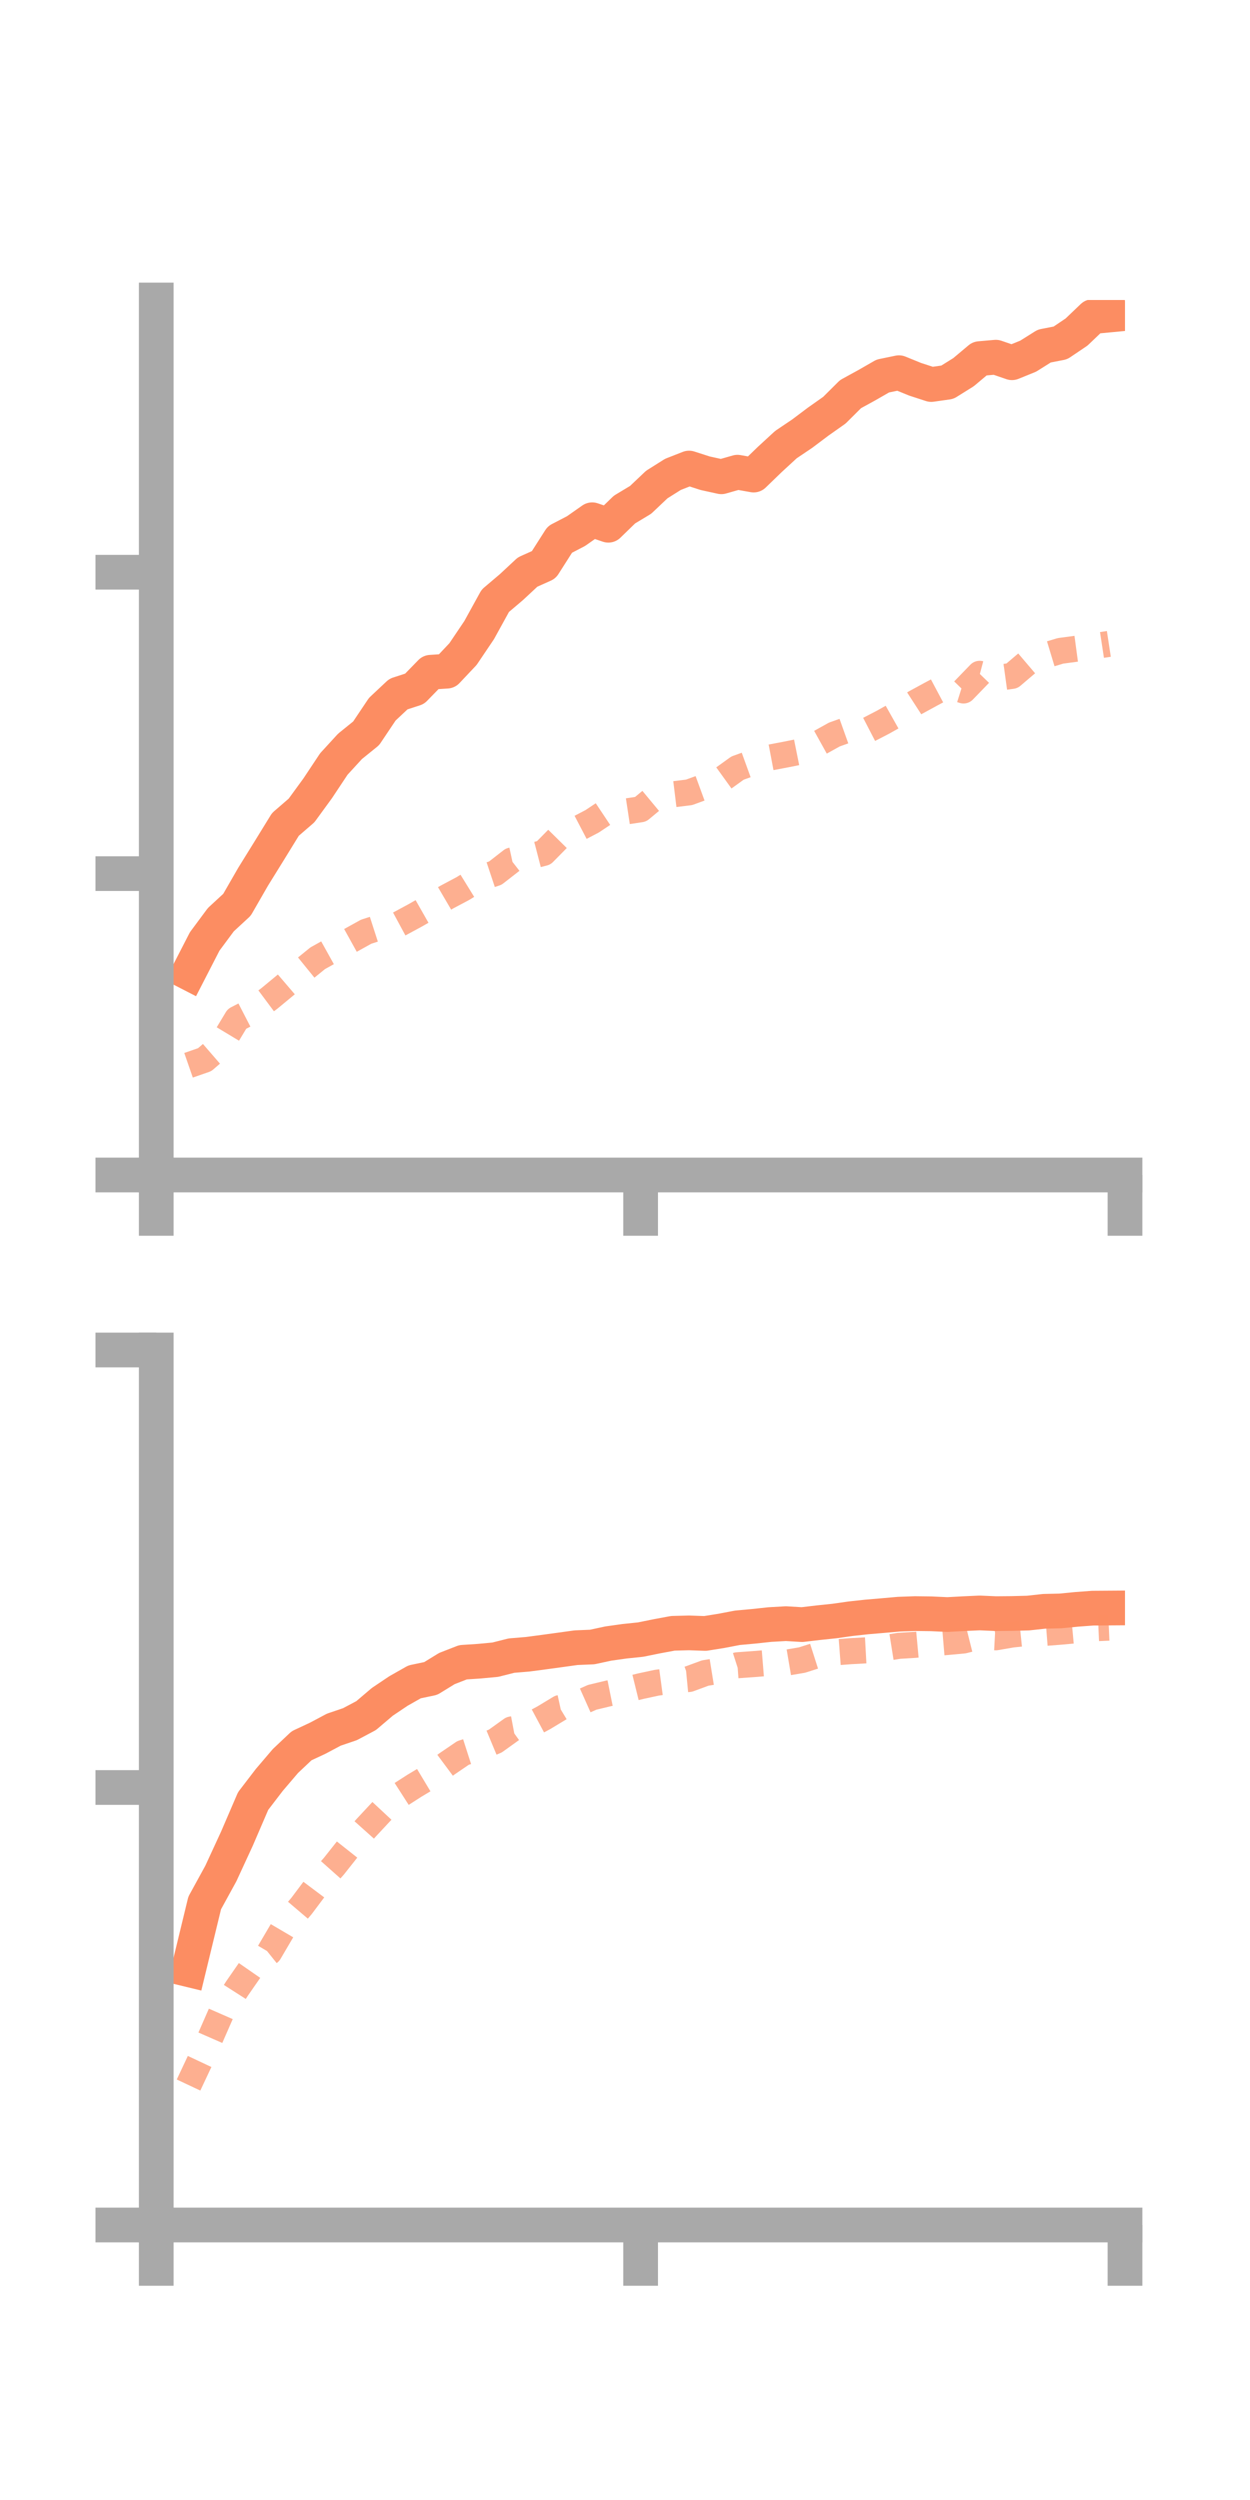 <?xml version="1.0" encoding="utf-8" standalone="no"?>
<!DOCTYPE svg PUBLIC "-//W3C//DTD SVG 1.1//EN"
  "http://www.w3.org/Graphics/SVG/1.1/DTD/svg11.dtd">
<!-- Created with matplotlib (https://matplotlib.org/) -->
<svg height="144pt" version="1.1" viewBox="0 0 72 144" width="72pt" xmlns="http://www.w3.org/2000/svg" xmlns:xlink="http://www.w3.org/1999/xlink">
 <defs>
  <style type="text/css">*{stroke-linecap:butt;stroke-linejoin:round;}</style>
 </defs>
 <g id="figure_1">
  <g id="patch_1">
   <path d="M 0 144 
L 72 144 
L 72 0 
L 0 0 
z
" style="fill:none;"/>
  </g>
  <g id="axes_1">
   <g id="patch_2">
    <path d="M 9 67.68 
L 64.8 67.68 
L 64.8 17.28 
L 9 17.28 
z
" style="fill:none;"/>
   </g>
   <g id="matplotlib.axis_1">
    <g id="xtick_1">
     <g id="line2d_1">
      <defs>
       <path d="M 0 0 
L 0 3.5 
" id="m3ef8991e64" style="stroke:#a9a9a9;stroke-width:2;"/>
      </defs>
      <g>
       <use style="fill:#a9a9a9;stroke:#a9a9a9;stroke-width:2;" x="9" xlink:href="#m3ef8991e64" y="67.68"/>
      </g>
     </g>
    </g>
    <g id="xtick_2">
     <g id="line2d_2">
      <g>
       <use style="fill:#a9a9a9;stroke:#a9a9a9;stroke-width:2;" x="36.9" xlink:href="#m3ef8991e64" y="67.68"/>
      </g>
     </g>
    </g>
    <g id="xtick_3">
     <g id="line2d_3">
      <g>
       <use style="fill:#a9a9a9;stroke:#a9a9a9;stroke-width:2;" x="64.8" xlink:href="#m3ef8991e64" y="67.68"/>
      </g>
     </g>
    </g>
   </g>
   <g id="matplotlib.axis_2">
    <g id="ytick_1">
     <g id="line2d_4">
      <defs>
       <path d="M 0 0 
L -3.5 0 
" id="m76e2ea7c2d" style="stroke:#a9a9a9;stroke-width:2;"/>
      </defs>
      <g>
       <use style="fill:#a9a9a9;stroke:#a9a9a9;stroke-width:2;" x="9" xlink:href="#m76e2ea7c2d" y="67.68"/>
      </g>
     </g>
    </g>
    <g id="ytick_2">
     <g id="line2d_5">
      <g>
       <use style="fill:#a9a9a9;stroke:#a9a9a9;stroke-width:2;" x="9" xlink:href="#m76e2ea7c2d" y="50.32"/>
      </g>
     </g>
    </g>
    <g id="ytick_3">
     <g id="line2d_6">
      <g>
       <use style="fill:#a9a9a9;stroke:#a9a9a9;stroke-width:2;" x="9" xlink:href="#m76e2ea7c2d" y="32.96"/>
      </g>
     </g>
    </g>
   </g>
   <g id="line2d_7">
    <path clip-path="url(#p6a1d823e4f)" d="M 10.86 56.036 
L 11.79 54.228 
L 12.72 52.974 
L 13.65 52.115 
L 14.58 50.499 
L 15.51 48.998 
L 16.44 47.486 
L 17.37 46.682 
L 18.3 45.406 
L 19.23 44.006 
L 20.16 42.991 
L 21.09 42.239 
L 22.02 40.851 
L 22.95 39.978 
L 23.88 39.676 
L 24.81 38.721 
L 25.74 38.66 
L 26.67 37.674 
L 27.6 36.294 
L 28.53 34.605 
L 29.46 33.816 
L 30.39 32.95 
L 31.32 32.533 
L 32.25 31.074 
L 33.18 30.591 
L 34.11 29.938 
L 35.04 30.254 
L 35.97 29.351 
L 36.9 28.791 
L 37.83 27.91 
L 38.76 27.325 
L 39.69 26.96 
L 40.62 27.259 
L 41.55 27.463 
L 42.48 27.198 
L 43.41 27.364 
L 44.34 26.465 
L 45.27 25.609 
L 46.2 24.983 
L 47.13 24.284 
L 48.06 23.628 
L 48.99 22.703 
L 49.92 22.193 
L 50.85 21.659 
L 51.78 21.467 
L 52.71 21.846 
L 53.64 22.149 
L 54.57 22.017 
L 55.5 21.437 
L 56.43 20.656 
L 57.36 20.574 
L 58.29 20.894 
L 59.22 20.517 
L 60.15 19.933 
L 61.08 19.752 
L 62.01 19.125 
L 62.94 18.236 
L 63.87 18.148 
" style="fill:none;stroke:#fc8d62;stroke-linecap:square;stroke-width:2;"/>
   </g>
   <g id="line2d_8">
    <path clip-path="url(#p6a1d823e4f)" d="M 10.86 61.36 
L 11.79 61.037 
L 12.72 60.232 
L 13.65 58.687 
L 14.58 58.207 
L 15.51 57.515 
L 16.44 56.746 
L 17.37 55.95 
L 18.3 55.195 
L 19.23 54.678 
L 20.16 54.182 
L 21.09 53.667 
L 22.02 53.367 
L 22.95 53.247 
L 23.88 52.745 
L 24.81 52.216 
L 25.74 51.671 
L 26.67 51.176 
L 27.6 50.602 
L 28.53 50.292 
L 29.46 49.568 
L 30.39 49.366 
L 31.32 49.125 
L 32.25 48.181 
L 33.18 47.792 
L 34.11 47.306 
L 35.04 46.686 
L 35.97 46.755 
L 36.9 46.614 
L 37.83 45.842 
L 38.76 45.754 
L 39.69 45.64 
L 40.62 45.3 
L 41.55 44.913 
L 42.48 44.243 
L 43.41 43.906 
L 44.34 43.636 
L 45.27 43.46 
L 46.2 43.273 
L 47.13 42.824 
L 48.06 42.308 
L 48.99 41.976 
L 49.92 42.086 
L 50.85 41.605 
L 51.78 41.082 
L 52.71 40.481 
L 53.64 39.974 
L 54.57 39.479 
L 55.5 39.772 
L 56.43 38.811 
L 57.36 39.059 
L 58.29 38.931 
L 59.22 38.139 
L 60.15 37.771 
L 61.08 37.49 
L 62.01 37.365 
L 62.94 37.231 
L 63.87 37.089 
" style="fill:none;stroke:#fc8d62;stroke-dasharray:1.5,1.5;stroke-dashoffset:0;stroke-opacity:0.7;stroke-width:1.5;"/>
   </g>
   <g id="patch_3">
    <path d="M 9 67.68 
L 9 17.28 
" style="fill:none;stroke:#a9a9a9;stroke-linecap:square;stroke-linejoin:miter;stroke-width:2;"/>
   </g>
   <g id="patch_4">
    <path d="M 64.8 67.68 
L 64.8 17.28 
" style="fill:none;"/>
   </g>
   <g id="patch_5">
    <path d="M 9 67.68 
L 64.8 67.68 
" style="fill:none;stroke:#a9a9a9;stroke-linecap:square;stroke-linejoin:miter;stroke-width:2;"/>
   </g>
   <g id="patch_6">
    <path d="M 9 17.28 
L 64.8 17.28 
" style="fill:none;"/>
   </g>
  </g>
  <g id="axes_2">
   <g id="patch_7">
    <path d="M 9 128.16 
L 64.8 128.16 
L 64.8 77.76 
L 9 77.76 
z
" style="fill:none;"/>
   </g>
   <g id="matplotlib.axis_3">
    <g id="xtick_4">
     <g id="line2d_9">
      <g>
       <use style="fill:#a9a9a9;stroke:#a9a9a9;stroke-width:2;" x="9" xlink:href="#m3ef8991e64" y="128.16"/>
      </g>
     </g>
    </g>
    <g id="xtick_5">
     <g id="line2d_10">
      <g>
       <use style="fill:#a9a9a9;stroke:#a9a9a9;stroke-width:2;" x="36.9" xlink:href="#m3ef8991e64" y="128.16"/>
      </g>
     </g>
    </g>
    <g id="xtick_6">
     <g id="line2d_11">
      <g>
       <use style="fill:#a9a9a9;stroke:#a9a9a9;stroke-width:2;" x="64.8" xlink:href="#m3ef8991e64" y="128.16"/>
      </g>
     </g>
    </g>
   </g>
   <g id="matplotlib.axis_4">
    <g id="ytick_4">
     <g id="line2d_12">
      <g>
       <use style="fill:#a9a9a9;stroke:#a9a9a9;stroke-width:2;" x="9" xlink:href="#m76e2ea7c2d" y="128.16"/>
      </g>
     </g>
    </g>
    <g id="ytick_5">
     <g id="line2d_13">
      <g>
       <use style="fill:#a9a9a9;stroke:#a9a9a9;stroke-width:2;" x="9" xlink:href="#m76e2ea7c2d" y="102.96"/>
      </g>
     </g>
    </g>
    <g id="ytick_6">
     <g id="line2d_14">
      <g>
       <use style="fill:#a9a9a9;stroke:#a9a9a9;stroke-width:2;" x="9" xlink:href="#m76e2ea7c2d" y="77.76"/>
      </g>
     </g>
    </g>
   </g>
   <g id="line2d_15">
    <path clip-path="url(#p867e077d00)" d="M 10.86 113.449 
L 11.79 109.612 
L 12.72 107.916 
L 13.65 105.901 
L 14.58 103.74 
L 15.51 102.526 
L 16.44 101.435 
L 17.37 100.557 
L 18.3 100.122 
L 19.23 99.628 
L 20.16 99.312 
L 21.09 98.818 
L 22.02 98.027 
L 22.95 97.402 
L 23.88 96.875 
L 24.81 96.68 
L 25.74 96.109 
L 26.67 95.746 
L 27.6 95.685 
L 28.53 95.598 
L 29.46 95.363 
L 30.39 95.286 
L 31.32 95.163 
L 32.25 95.036 
L 33.18 94.907 
L 34.11 94.868 
L 35.04 94.668 
L 35.97 94.537 
L 36.9 94.44 
L 37.83 94.251 
L 38.76 94.078 
L 39.69 94.054 
L 40.62 94.087 
L 41.55 93.938 
L 42.48 93.76 
L 43.41 93.675 
L 44.34 93.575 
L 45.27 93.522 
L 46.2 93.578 
L 47.13 93.468 
L 48.06 93.371 
L 48.99 93.239 
L 49.92 93.137 
L 50.85 93.058 
L 51.78 92.976 
L 52.71 92.943 
L 53.64 92.955 
L 54.57 92.998 
L 55.5 92.948 
L 56.43 92.905 
L 57.36 92.946 
L 58.29 92.937 
L 59.22 92.913 
L 60.15 92.811 
L 61.08 92.79 
L 62.01 92.699 
L 62.94 92.63 
L 63.87 92.623 
" style="fill:none;stroke:#fc8d62;stroke-linecap:square;stroke-width:2;"/>
   </g>
   <g id="line2d_16">
    <path clip-path="url(#p867e077d00)" d="M 10.86 120.098 
L 11.79 118.12 
L 12.72 115.996 
L 13.65 114.542 
L 14.58 113.201 
L 15.51 112.456 
L 16.44 110.874 
L 17.37 109.782 
L 18.3 108.542 
L 19.23 107.496 
L 20.16 106.322 
L 21.09 105.282 
L 22.02 104.284 
L 22.95 103.45 
L 23.88 102.853 
L 24.81 102.295 
L 25.74 101.604 
L 26.67 100.97 
L 27.6 100.672 
L 28.53 100.285 
L 29.46 99.618 
L 30.39 99.442 
L 31.32 98.945 
L 32.25 98.383 
L 33.18 98.18 
L 34.11 97.765 
L 35.04 97.542 
L 35.97 97.354 
L 36.9 97.125 
L 37.83 96.925 
L 38.76 96.8 
L 39.69 96.71 
L 40.62 96.367 
L 41.55 96.217 
L 42.48 95.919 
L 43.41 95.852 
L 44.34 95.777 
L 45.27 95.776 
L 46.2 95.618 
L 47.13 95.321 
L 48.06 95.18 
L 48.99 95.109 
L 49.92 95.058 
L 50.85 94.948 
L 51.78 94.8 
L 52.71 94.743 
L 53.64 94.657 
L 54.57 94.579 
L 55.5 94.492 
L 56.43 94.259 
L 57.36 94.309 
L 58.29 94.149 
L 59.22 94.052 
L 60.15 94.058 
L 61.08 93.986 
L 62.01 93.901 
L 62.94 93.794 
L 63.87 93.753 
" style="fill:none;stroke:#fc8d62;stroke-dasharray:1.5,1.5;stroke-dashoffset:0;stroke-opacity:0.7;stroke-width:1.5;"/>
   </g>
   <g id="patch_8">
    <path d="M 9 128.16 
L 9 77.76 
" style="fill:none;stroke:#a9a9a9;stroke-linecap:square;stroke-linejoin:miter;stroke-width:2;"/>
   </g>
   <g id="patch_9">
    <path d="M 64.8 128.16 
L 64.8 77.76 
" style="fill:none;"/>
   </g>
   <g id="patch_10">
    <path d="M 9 128.16 
L 64.8 128.16 
" style="fill:none;stroke:#a9a9a9;stroke-linecap:square;stroke-linejoin:miter;stroke-width:2;"/>
   </g>
   <g id="patch_11">
    <path d="M 9 77.76 
L 64.8 77.76 
" style="fill:none;"/>
   </g>
  </g>
 </g>
 <defs>
  <clipPath id="p6a1d823e4f">
   <rect height="50.4" width="55.8" x="9" y="17.28"/>
  </clipPath>
  <clipPath id="p867e077d00">
   <rect height="50.4" width="55.8" x="9" y="77.76"/>
  </clipPath>
 </defs>
</svg>
